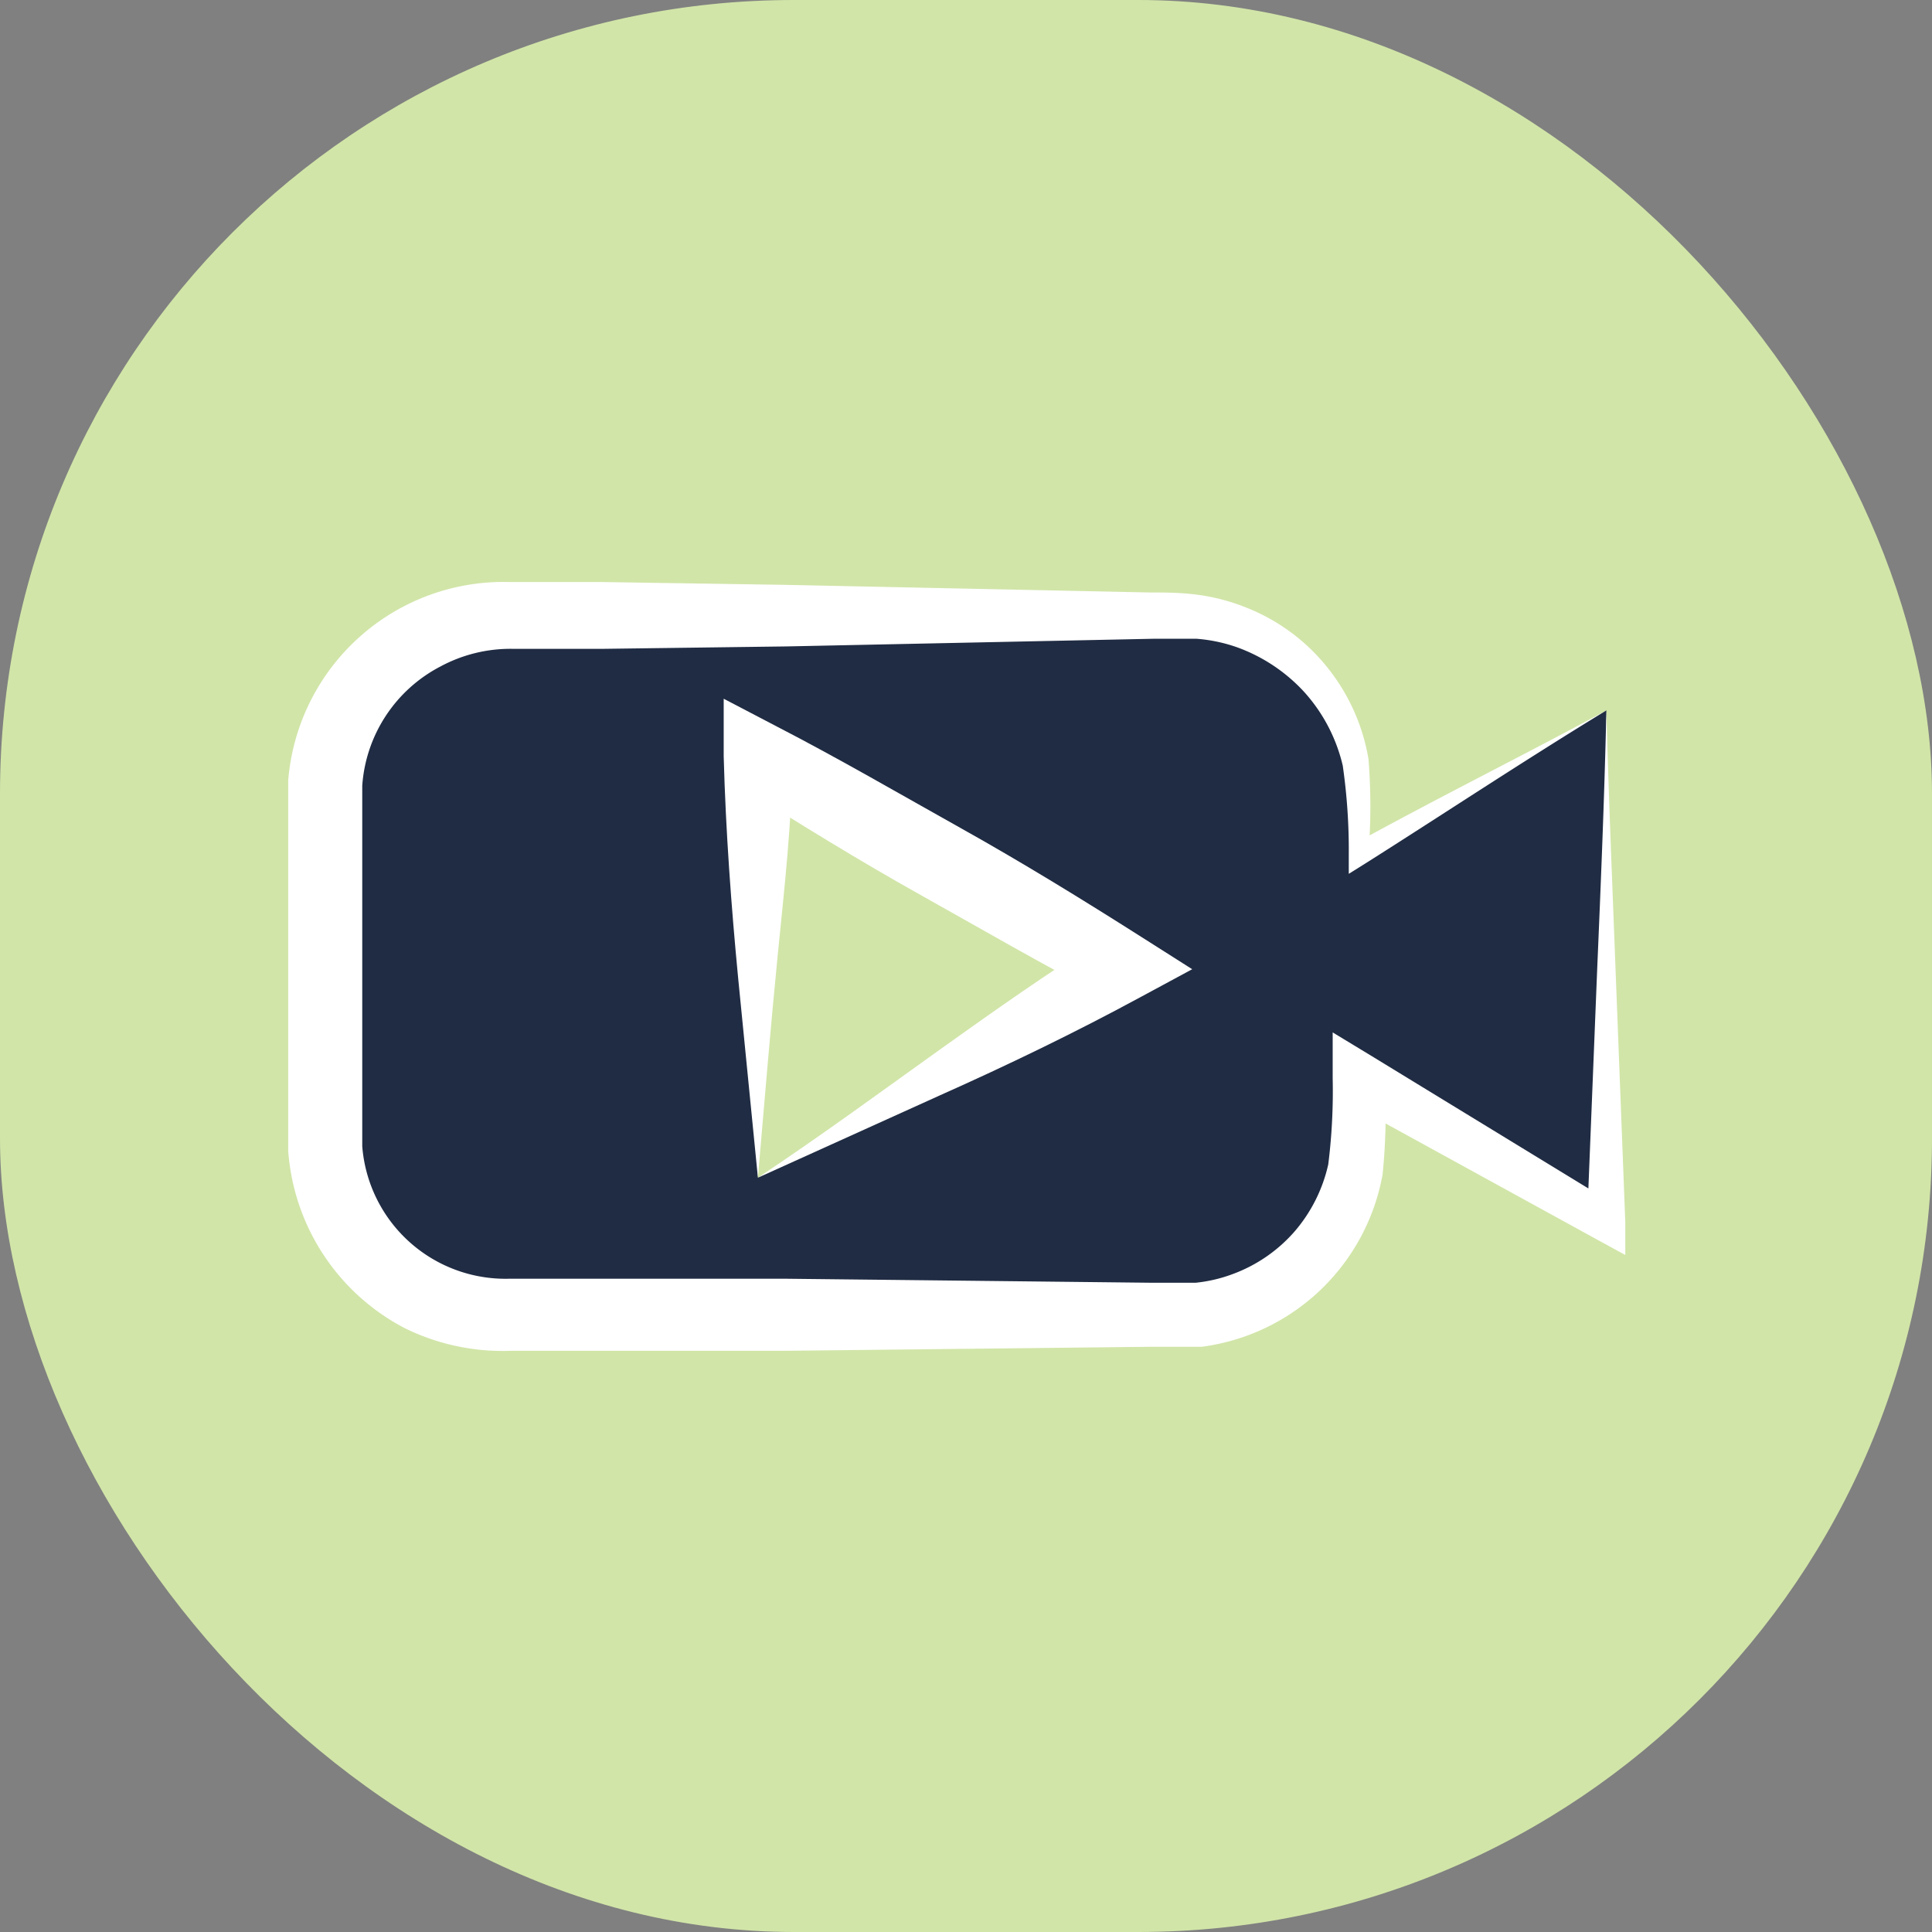 <svg id="Layer_1" data-name="Layer 1" xmlns="http://www.w3.org/2000/svg" viewBox="0 0 48 48"><rect x="0" y="0" width="48" height="48" fill="#808080" stroke="none"/><defs><style>.cls-1{fill:#d1e5a8;}.cls-2{fill:#202c43;}.cls-3{fill:#fff;}</style></defs><title>Video</title><rect class="cls-1" width="48" height="48" rx="19.72" ry="19.72"/><path class="cls-2" d="M40.91,18.65l-6.18,3.57V20.78a4.49,4.49,0,0,0-4.48-4.48H13.57a4.49,4.49,0,0,0-4.48,4.48v8.45a4.49,4.49,0,0,0,4.48,4.48H30.25a4.49,4.49,0,0,0,4.48-4.48V27.79l6.18,3.57ZM19.83,30.26V19.79L28.89,25Z" transform="translate(-1 -1)"/><path class="cls-3" d="M40.91,18.65c-2.13,1.3-4.1,2.61-6,3.81l-.4.25,0-.49a14.67,14.67,0,0,0-.15-2.2,4.14,4.14,0,0,0-.95-1.82,4.2,4.2,0,0,0-1.68-1.12,3.93,3.93,0,0,0-1-.21c-.32,0-.69,0-1.08,0l-9.1.19L16,17.12l-2.27,0a3.67,3.67,0,0,0-1.79.44A3.62,3.62,0,0,0,10,20.52c0,.26,0,.71,0,1.07v6.82c0,.36,0,.81,0,1.07a3.57,3.57,0,0,0,3.64,3.29H16l4.55,0,9.1.1h.57l.48,0a3.67,3.67,0,0,0,.91-.21,3.77,3.77,0,0,0,1.55-1.06A3.83,3.83,0,0,0,34,29.93a14.59,14.59,0,0,0,.11-2.14l0-1.14.94.57,6.09,3.72-.71.41.25-6.23C40.77,23,40.86,20.86,40.91,18.65Zm0,0c.05,2,.14,4.1.22,6.23l.25,6.48,0,.82-.75-.41L34.4,28.35l1-.57a15,15,0,0,1-.05,2.4,5.26,5.26,0,0,1-4.49,4.28c-.22,0-.46,0-.66,0h-.57l-9.1.1-4.55,0H13.69A5.5,5.5,0,0,1,11.06,34a5.41,5.41,0,0,1-2.9-4.41c0-.5,0-.81,0-1.21V21.59c0-.4,0-.71,0-1.2a5.37,5.37,0,0,1,5.5-4.93l2.27,0,4.55.07,9.1.19c.37,0,.76,0,1.2.06a5,5,0,0,1,1.22.33,4.86,4.86,0,0,1,2,1.5,4.94,4.94,0,0,1,1,2.25,14.83,14.83,0,0,1,0,2.34L34.58,22C36.76,20.8,38.92,19.73,40.91,18.65Z" transform="translate(-1 -1)"/><path class="cls-3" d="M19.83,30.26l-.49-4.95c-.17-1.77-.31-3.65-.36-5.52l0-1.43,1.32.69c1.55.8,3.06,1.68,4.58,2.53s3,1.76,4.48,2.7l1.26.8-1.26.68c-1.64.89-3.34,1.71-5,2.45Zm0,0c1.65-1.1,3.13-2.19,4.53-3.19s2.72-1.93,4.1-2.79v1.49c-1.55-.8-3.06-1.68-4.58-2.53s-3-1.76-4.48-2.7l1.28-.74c0,1.62-.19,3.23-.36,4.95S20,28.28,19.83,30.26Z" transform="translate(-1 -1)"/></svg>
